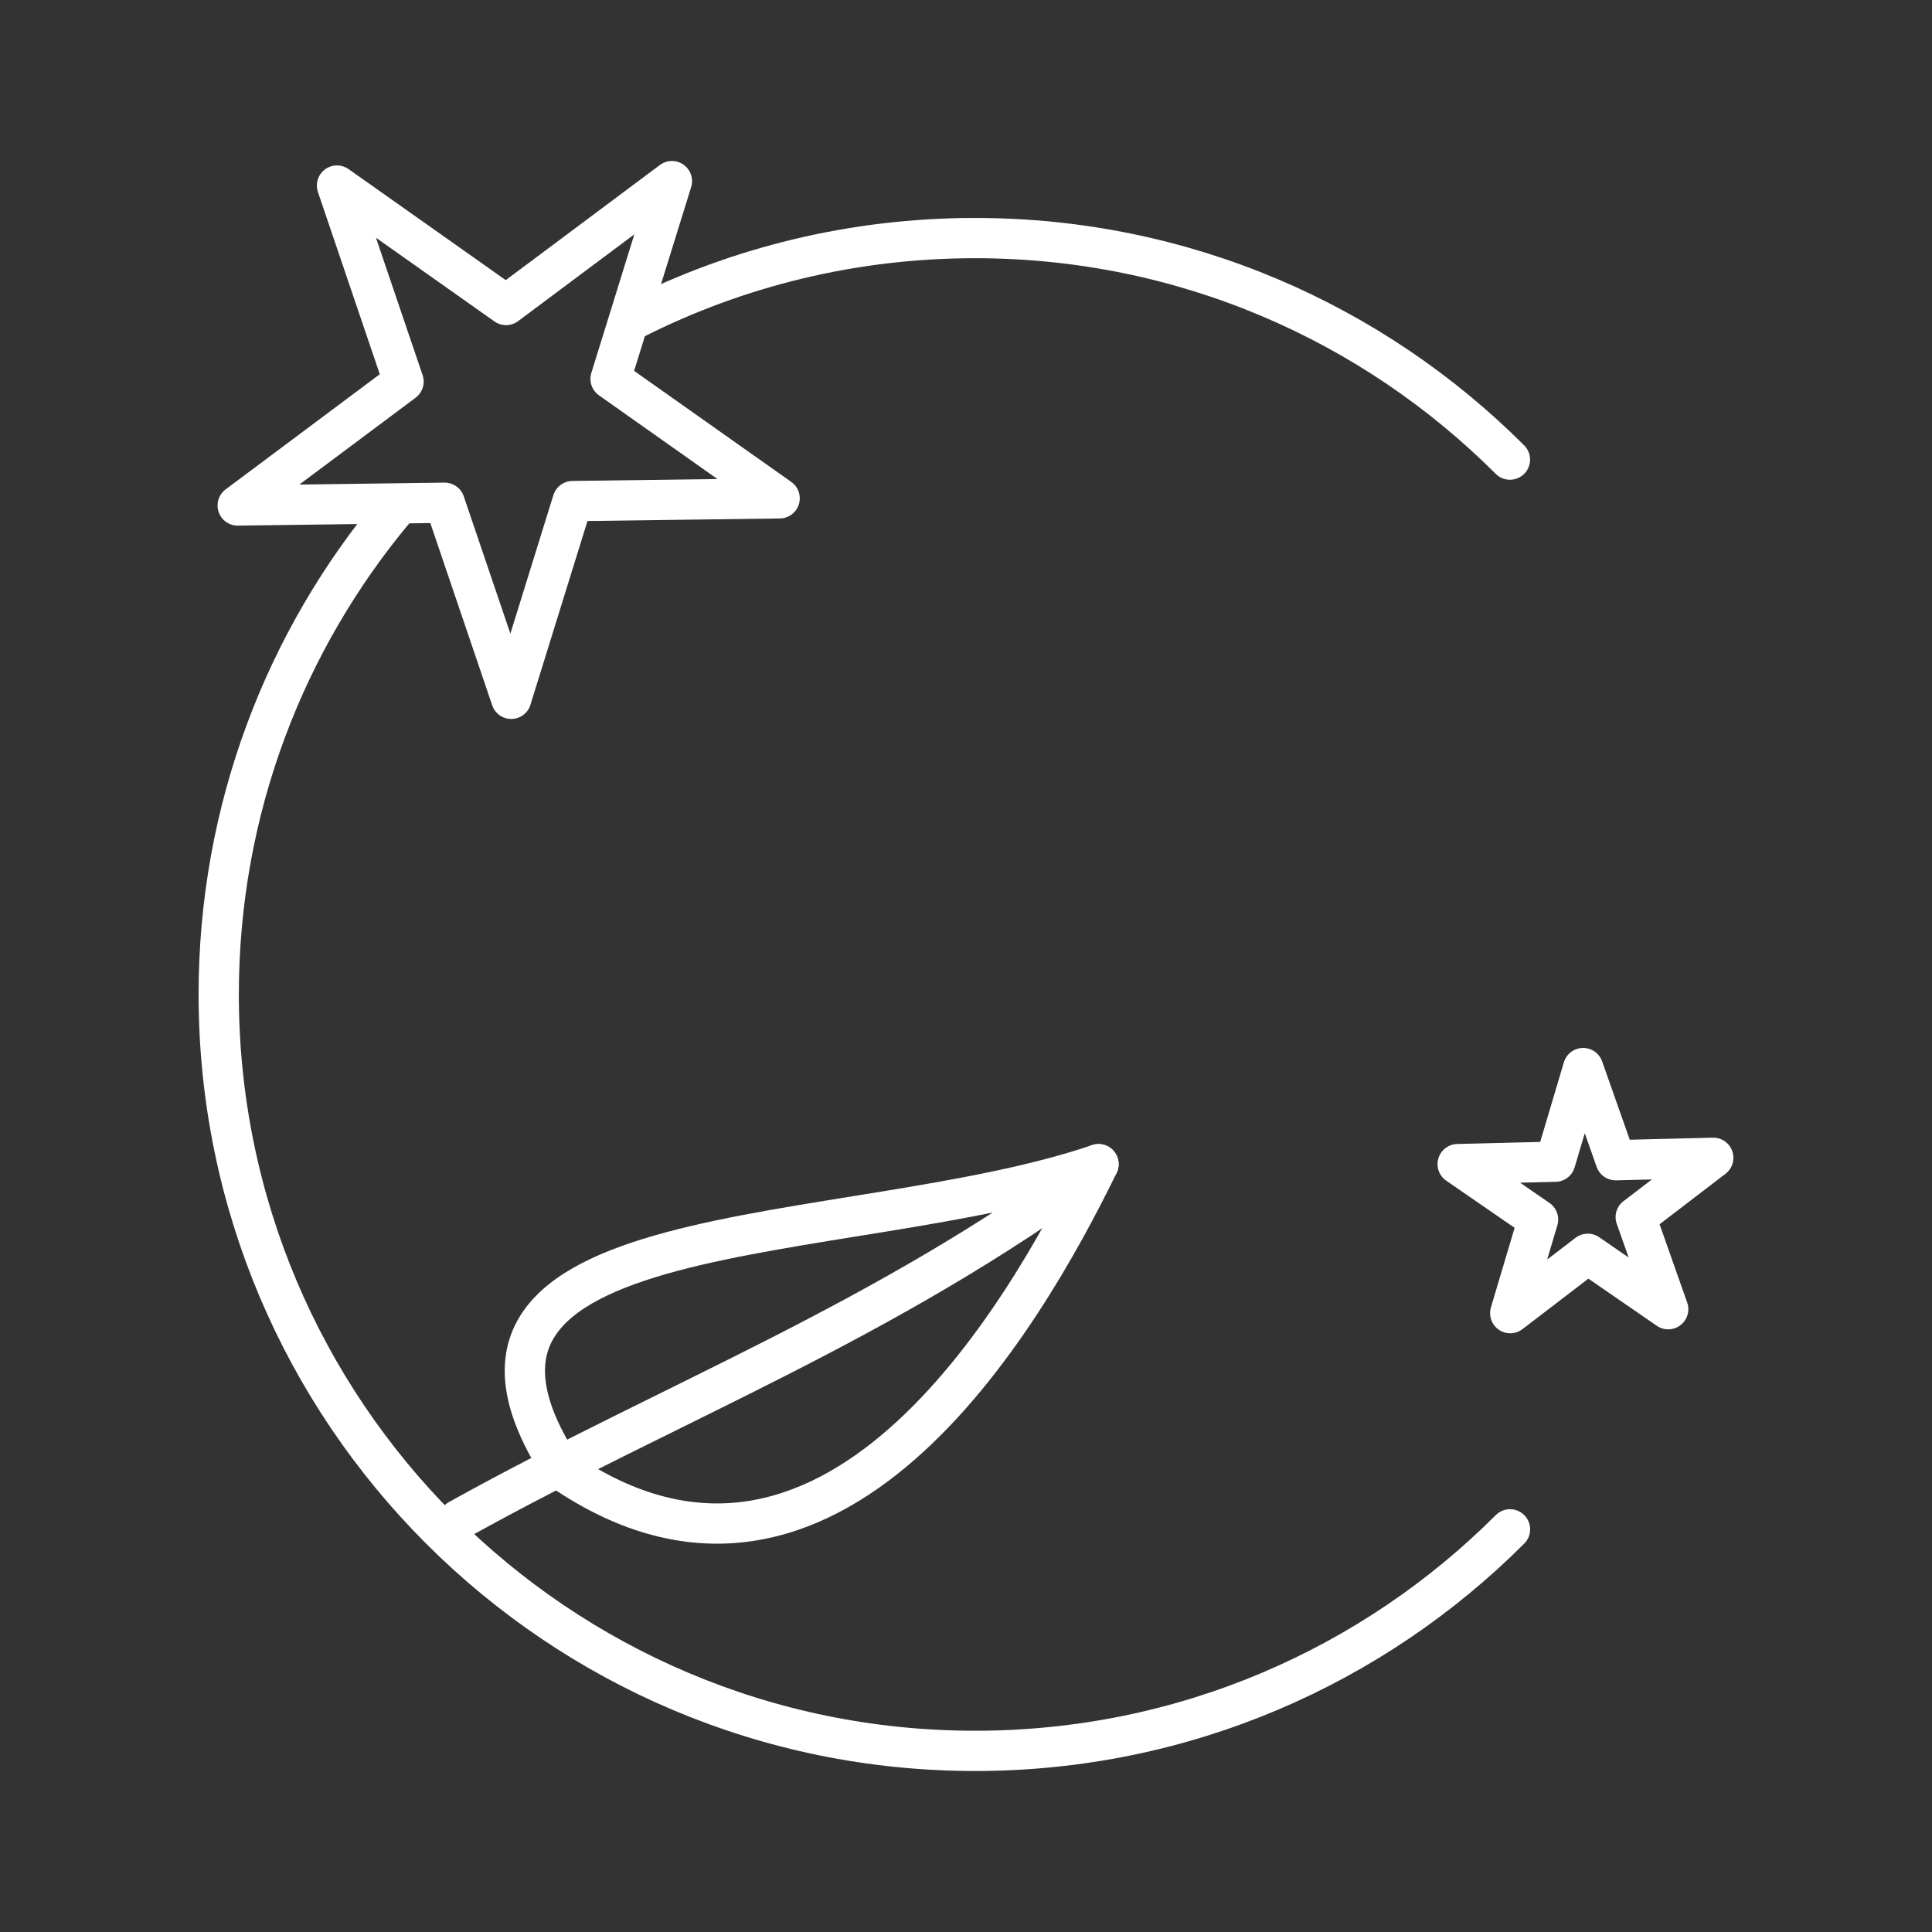 <?xml version="1.0" encoding="UTF-8"?><svg id="a" xmlns="http://www.w3.org/2000/svg" viewBox="0 0 48 48"><rect x="0" y="0" width="48" height="48" fill="#333333" stroke="none"/><defs><style>.b{fill:none;stroke:#fff;stroke-linecap:round;stroke-linejoin:round;}</style></defs><path class="b" d="M37.514,11.419c-3.401-3.401-8.099-5.504-13.289-5.504-3.034,0-5.901.719-8.438,1.996M9.822,12.637c-2.739,3.265-4.388,7.475-4.388,12.07,0,10.379,8.414,18.793,18.793,18.793,5.189,0,9.888-2.103,13.289-5.504"/><path class="b" d="M12.702,17.362c-.551-1.624-1.103-3.247-1.654-4.871-1.714.023-3.429.045-5.143.068,1.374-1.026,2.747-2.052,4.121-3.078-.551-1.624-1.103-3.247-1.654-4.871,1.4.989,2.801,1.979,4.201,2.968,1.374-1.026,2.747-2.052,4.121-3.078-.508,1.638-1.016,3.275-1.525,4.913,1.4.989,2.801,1.979,4.201,2.968-1.714.023-3.429.045-5.144.068-.508,1.638-1.016,3.275-1.525,4.913Z"/><path class="b" d="M40.639,30.238c.269.763.538,1.526.807,2.289-.666-.459-1.332-.918-1.998-1.377-.642.492-1.285.983-1.927,1.475.231-.775.462-1.551.692-2.326-.666-.459-1.332-.918-1.998-1.377.809-.02,1.617-.04,2.426-.06.231-.775.462-1.551.692-2.326.269.763.538,1.526.807,2.289.809-.02,1.617-.04,2.426-.06-.642.492-1.285.983-1.927,1.475Z"/><path class="b" d="M11.397,37.755c5.298-2.944,10.525-4.872,15.895-8.831-6.259,2.13-17.575,1.122-13.318,7.611"/><path class="b" d="M27.292,28.923c-1.888,3.866-6.691,12.137-13.318,7.611"/></svg>